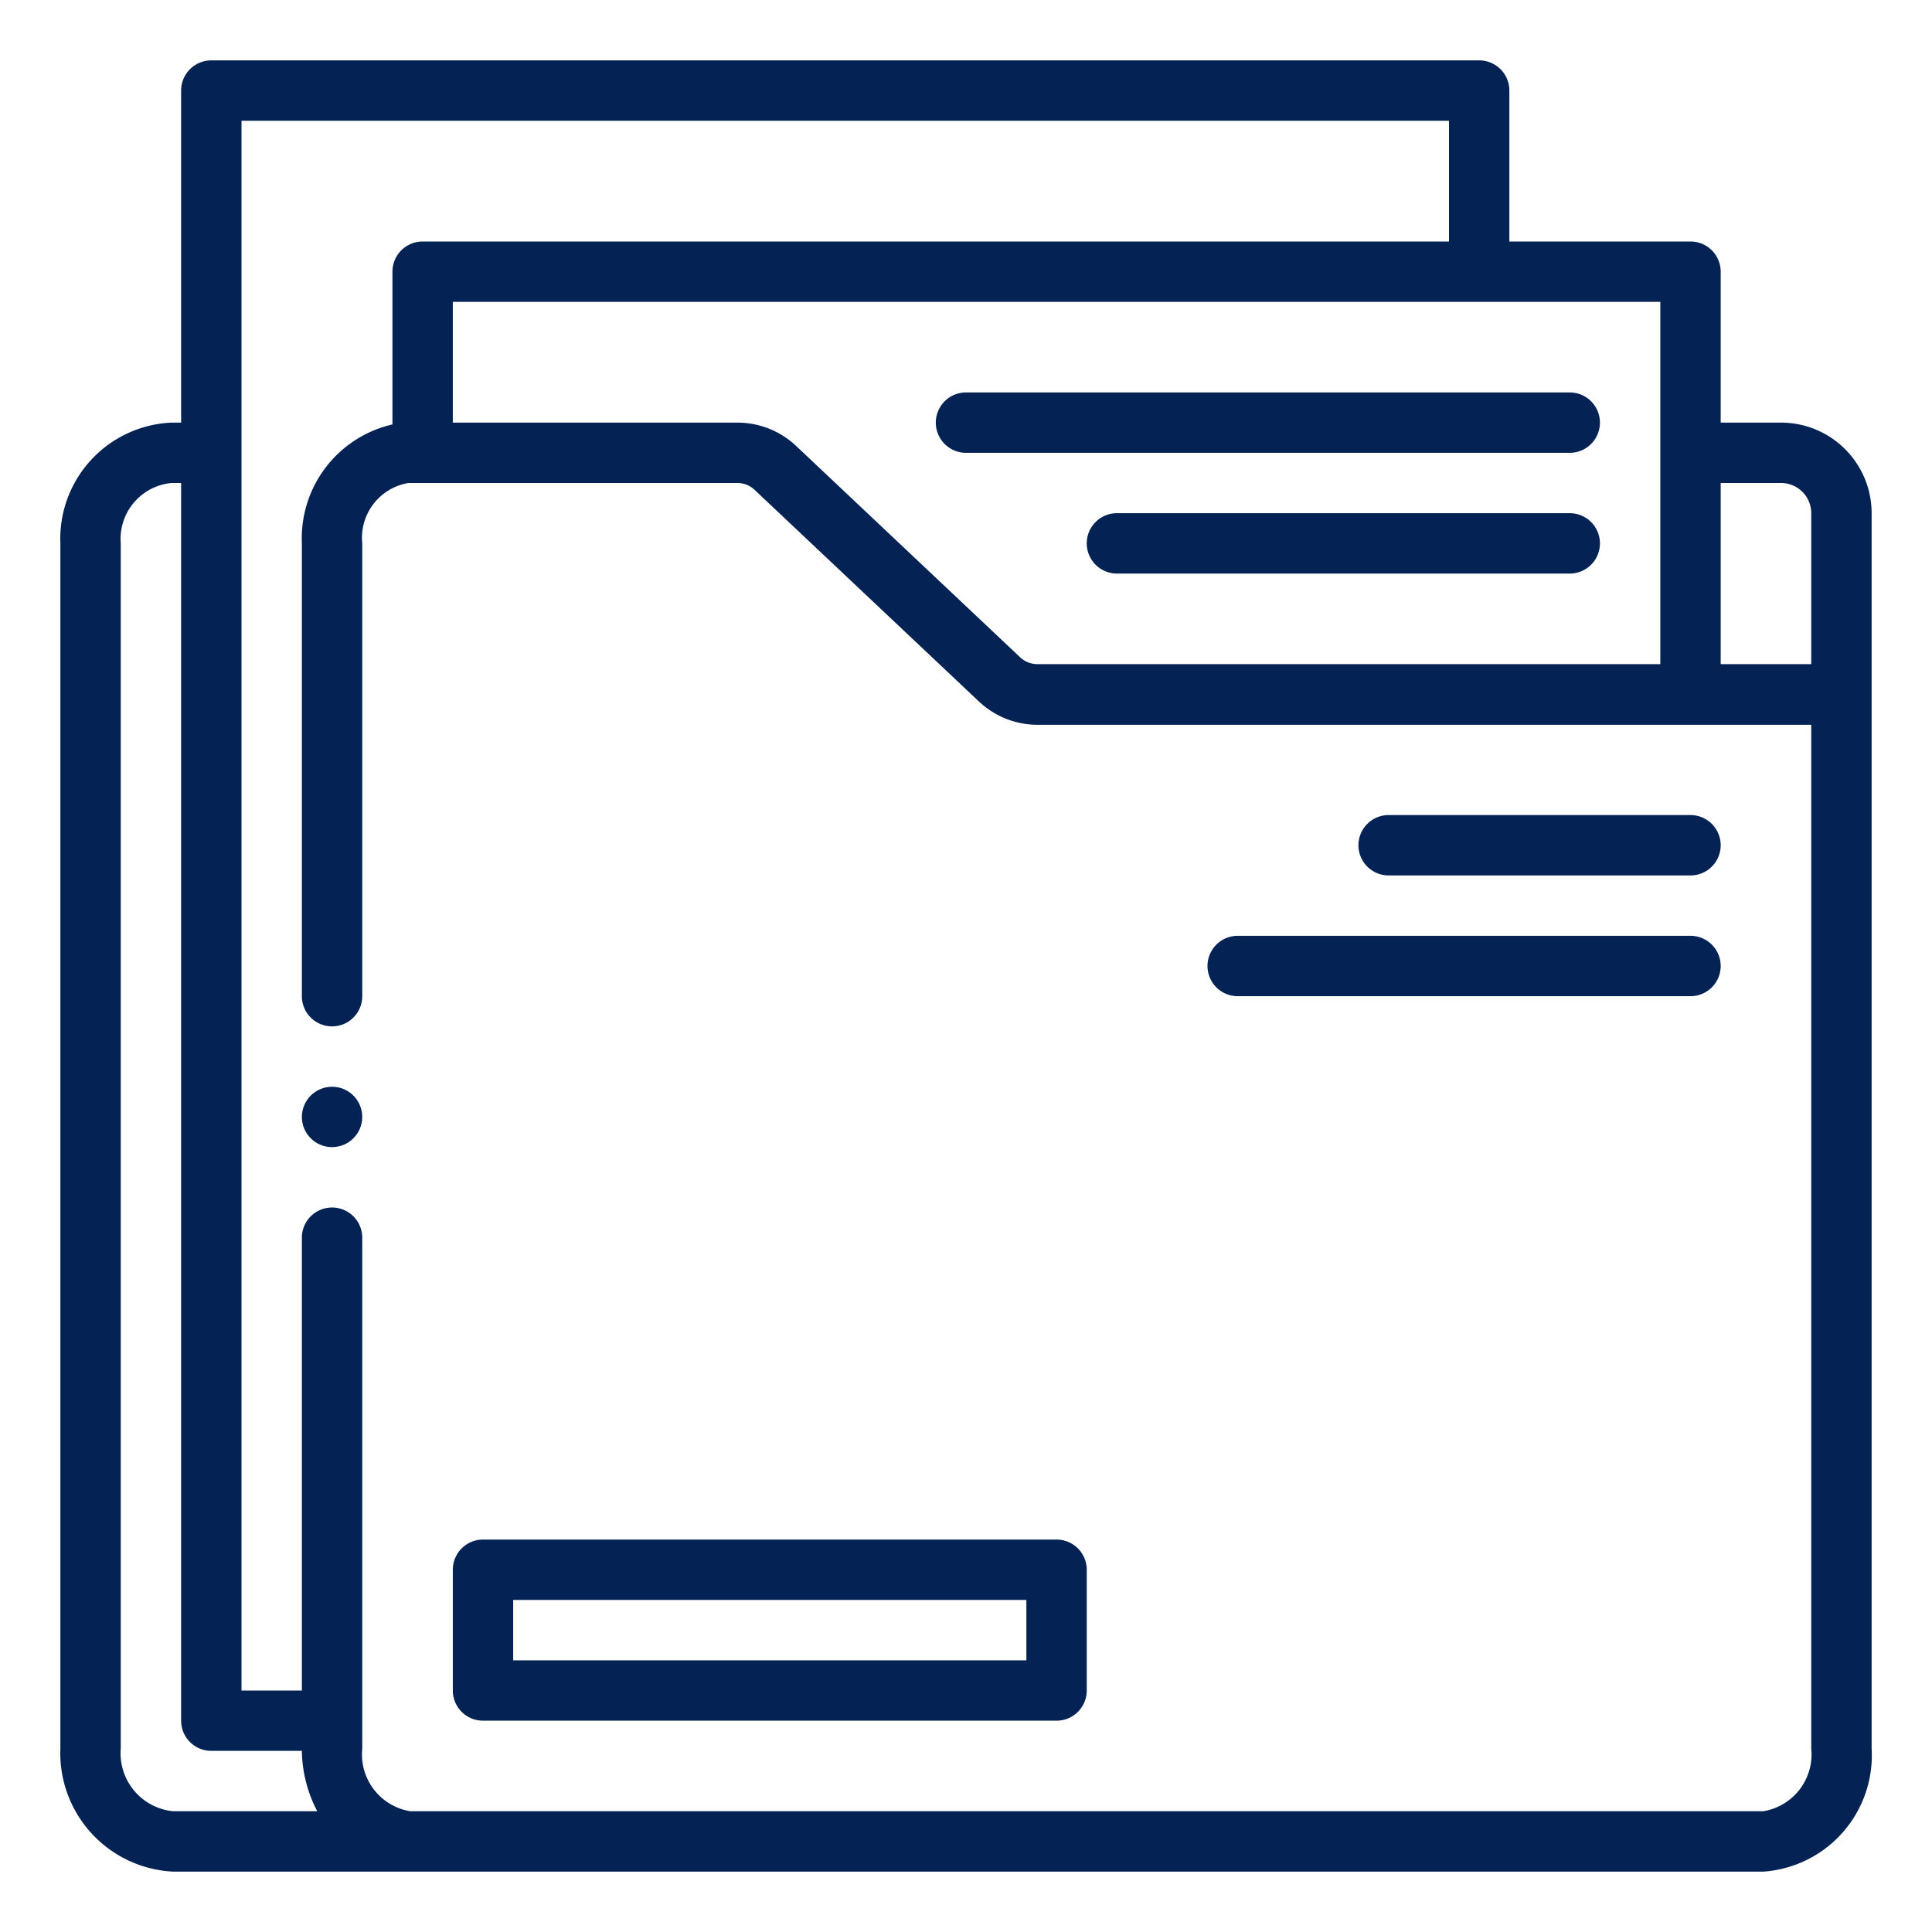 <?xml version="1.0" ?><svg fill="#042354" viewBox="0 0 64 64" xmlns="http://www.w3.org/2000/svg"><g id="Outline"><g data-name="Outline" id="Outline-2"><path d="M46,29H56a1,1,0,0,0,0-2H46a1,1,0,0,0,0,2Z"/><path d="M41,33H56a1,1,0,0,0,0-2H41a1,1,0,0,0,0,2Z"/><path d="M15,52v4a1,1,0,0,0,1,1H35a1,1,0,0,0,1-1V52a1,1,0,0,0-1-1H16A1,1,0,0,0,15,52Zm2,1H34v2H17Z"/><path d="M59,14H57V9a1,1,0,0,0-1-1H50V3a1,1,0,0,0-1-1H7A1,1,0,0,0,6,3V14H5.68A3.85,3.85,0,0,0,2,18V57.92A3.93,3.93,0,0,0,5.74,62H58.41A3.86,3.86,0,0,0,62,57.92V17A3,3,0,0,0,59,14Zm0,2a1,1,0,0,1,1,1v5H57V16Zm-4,6H34.36a.83.83,0,0,1-.57-.23l-7.42-7A2.83,2.83,0,0,0,24.43,14H15V10H55ZM4,57.92V18a1.86,1.86,0,0,1,1.68-2H6V57a1,1,0,0,0,1,1h3a4.42,4.42,0,0,0,.51,2H5.74A1.93,1.93,0,0,1,4,57.92Zm56,0A1.91,1.91,0,0,1,58.41,60H13.59A1.91,1.91,0,0,1,12,57.92V41a1,1,0,0,0-2,0V56H8V4H48V8H14a1,1,0,0,0-1,1v5.06A3.87,3.87,0,0,0,10,18V33a1,1,0,0,0,2,0V18a1.84,1.84,0,0,1,1.53-2h10.9a.83.83,0,0,1,.57.23l7.42,7a2.83,2.83,0,0,0,1.94.78H60Z"/><path d="M32,15H52a1,1,0,0,0,0-2H32a1,1,0,0,0,0,2Z"/><path d="M52,17H37a1,1,0,0,0,0,2H52a1,1,0,0,0,0-2Z"/><circle cx="11" cy="37" r="1"/></g></g></svg>